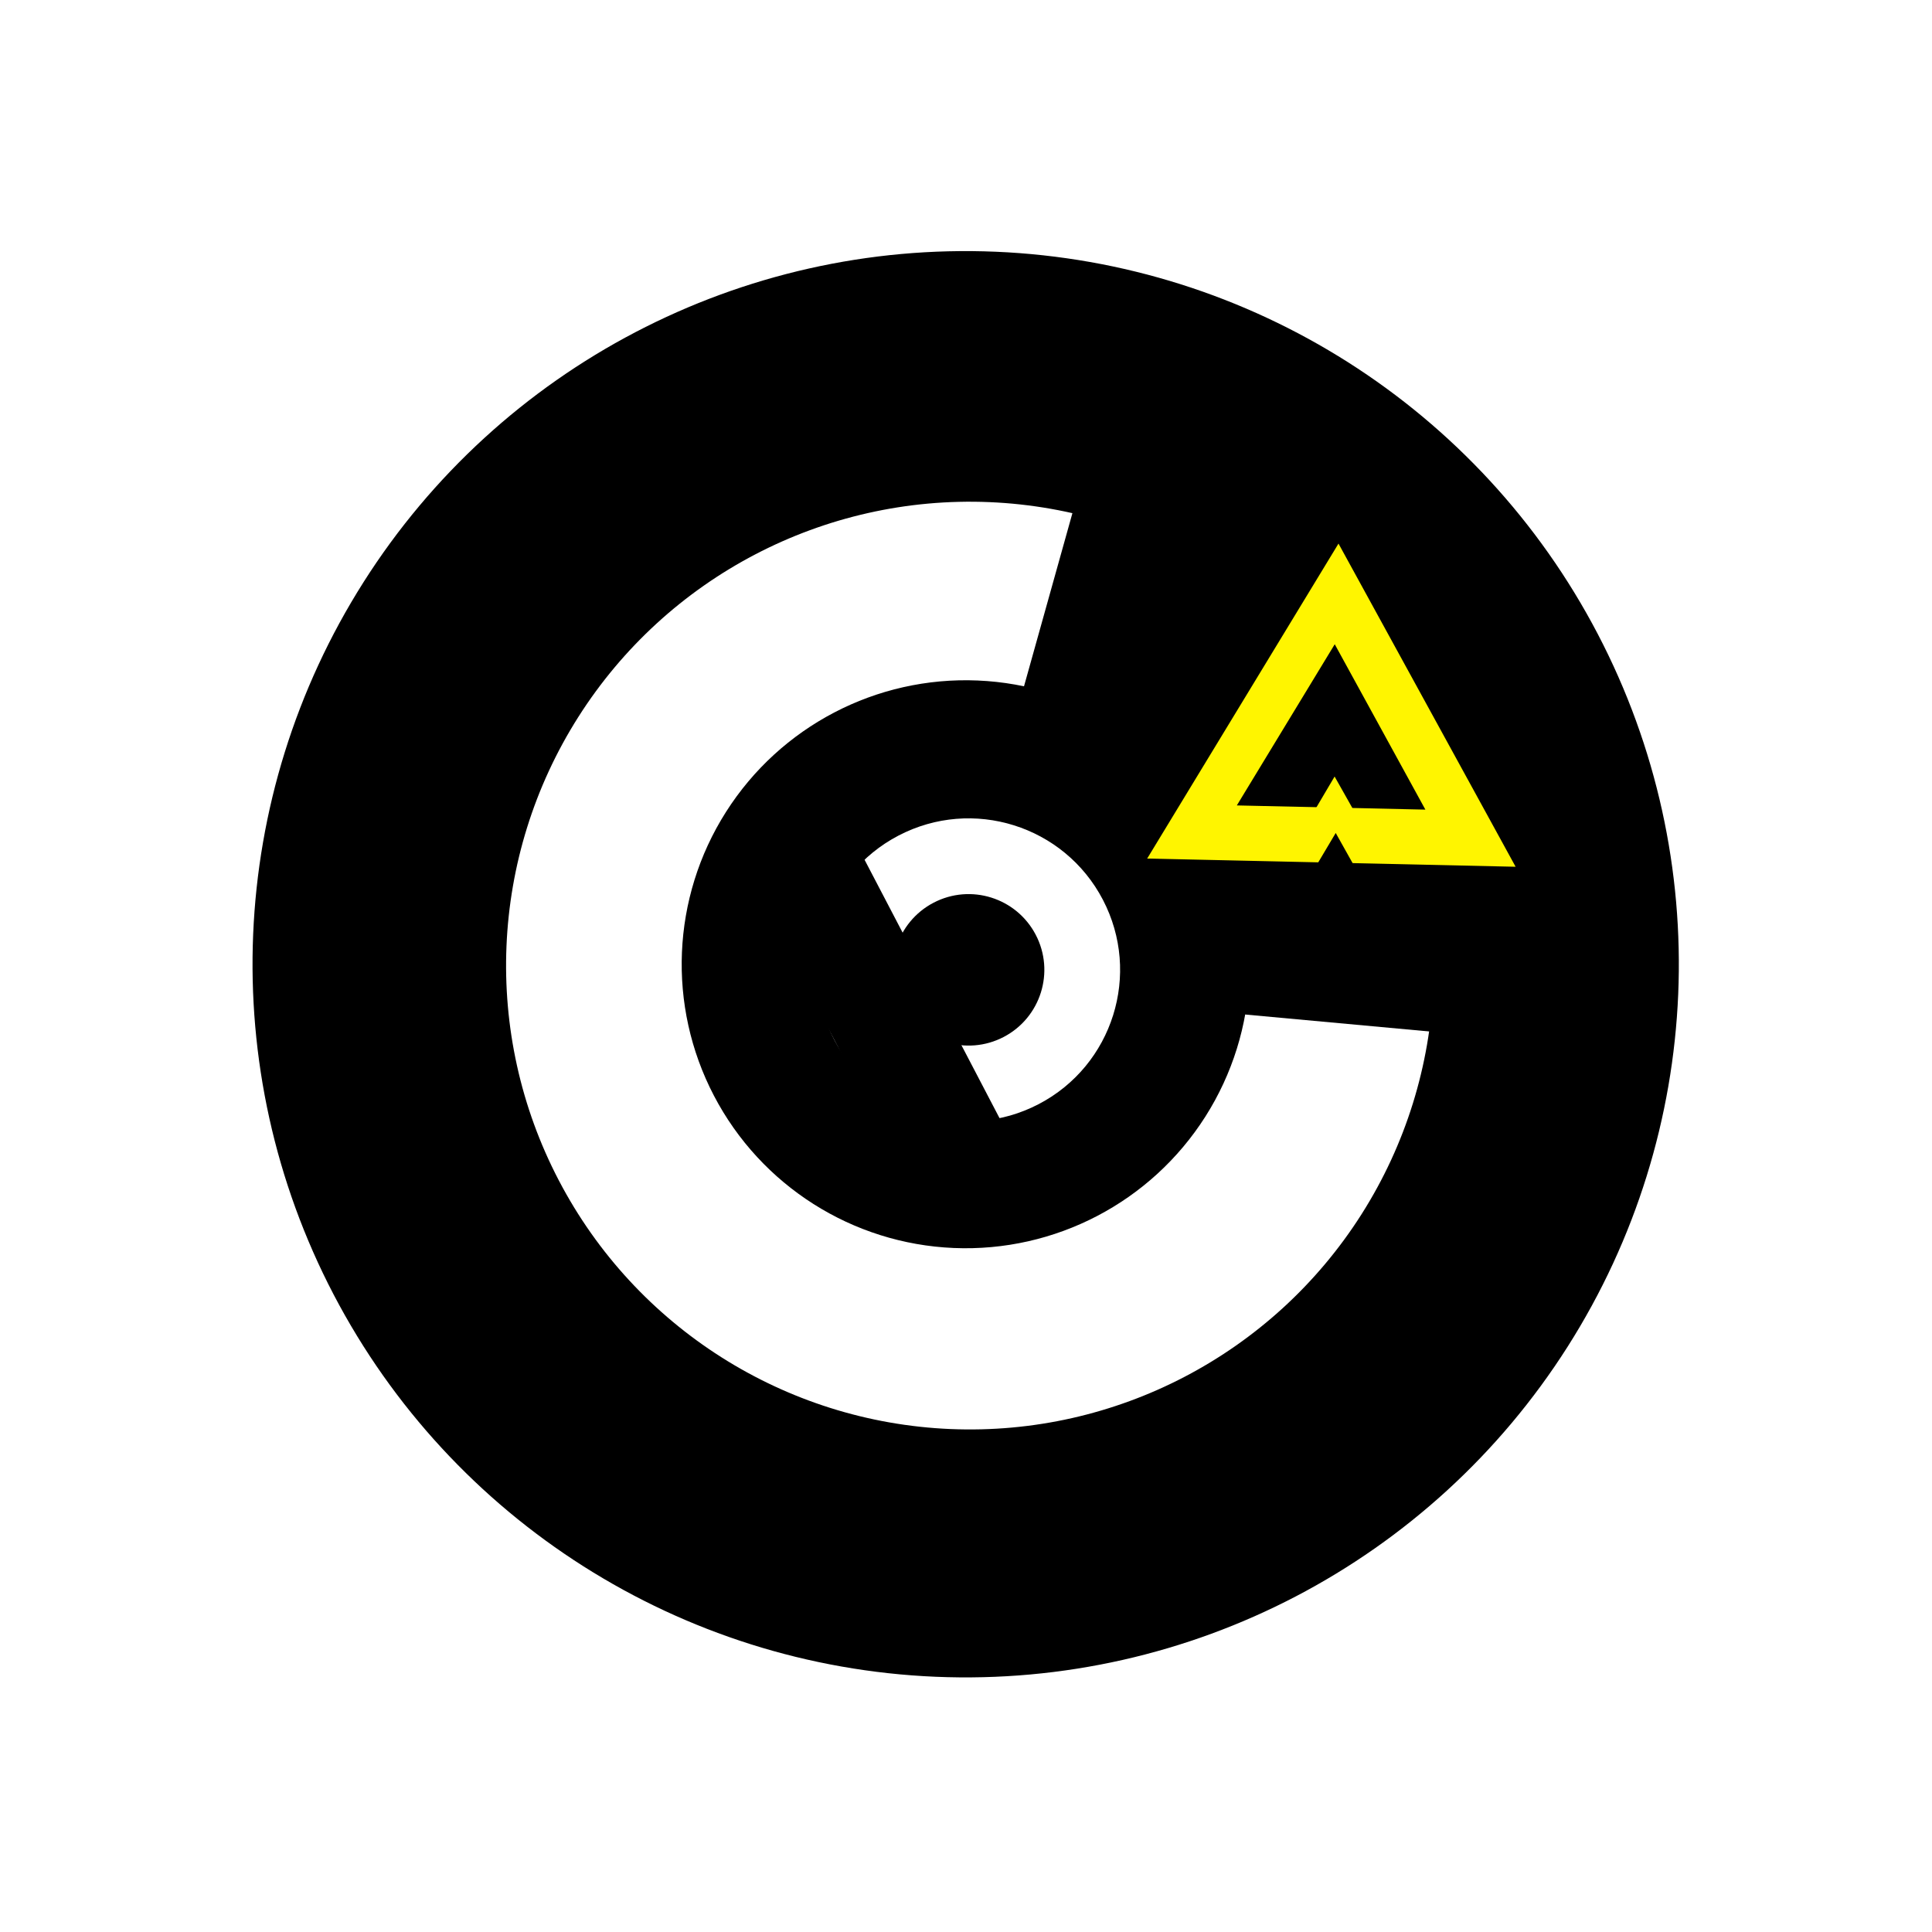 <svg width="298" height="298" viewBox="0 0 298 298" fill="none" xmlns="http://www.w3.org/2000/svg">
<circle cx="148.952" cy="148.73" r="110" transform="rotate(-27.582 148.952 148.73)" fill="black"/>
<circle cx="149.609" cy="148.936" r="71.549" transform="rotate(-27.582 149.609 148.936)" fill="white"/>
<g filter="url(#filter0_d_2_24)">
<line x1="174.59" y1="137.038" x2="196.336" y2="59.254" stroke="black" stroke-width="51"/>
</g>
<line x1="168.365" y1="128.695" x2="248.792" y2="136.098" stroke="black" stroke-width="51"/>
<circle cx="148.952" cy="148.73" r="43.805" transform="rotate(-27.582 148.952 148.73)" fill="black"/>
<path d="M206.456 83.844L233.775 133.692L176.946 132.427L206.456 83.844Z" fill="#FFF500"/>
<path d="M205.876 99.371L219.856 124.88L190.774 124.233L205.876 99.371Z" fill="black"/>
<circle cx="149.403" cy="149.593" r="23.363" transform="rotate(-27.582 149.403 149.593)" fill="white"/>
<line x1="124.961" y1="134.904" x2="147.046" y2="177.182" stroke="black" stroke-width="17"/>
<circle cx="149.403" cy="149.593" r="11.681" transform="rotate(-27.582 149.403 149.593)" fill="black"/>
<path d="M206.026 128.482L209 133.788L202.918 133.711L206.026 128.482Z" fill="black"/>
<path d="M205.855 119.775L208.845 125.072L202.763 125.013L205.855 119.775Z" fill="#FFF500"/>
<defs>
<filter id="filter0_d_2_24" x="146.031" y="52.388" width="78.863" height="99.516" filterUnits="userSpaceOnUse" color-interpolation-filters="sRGB">
<feFlood flood-opacity="0" result="BackgroundImageFix"/>
<feColorMatrix in="SourceAlpha" type="matrix" values="0 0 0 0 0 0 0 0 0 0 0 0 0 0 0 0 0 0 127 0" result="hardAlpha"/>
<feOffset dy="4"/>
<feGaussianBlur stdDeviation="2"/>
<feComposite in2="hardAlpha" operator="out"/>
<feColorMatrix type="matrix" values="0 0 0 0 0 0 0 0 0 0 0 0 0 0 0 0 0 0 0.25 0"/>
<feBlend mode="normal" in2="BackgroundImageFix" result="effect1_dropShadow_2_24"/>
<feBlend mode="normal" in="SourceGraphic" in2="effect1_dropShadow_2_24" result="shape"/>
</filter>
</defs>
</svg>
